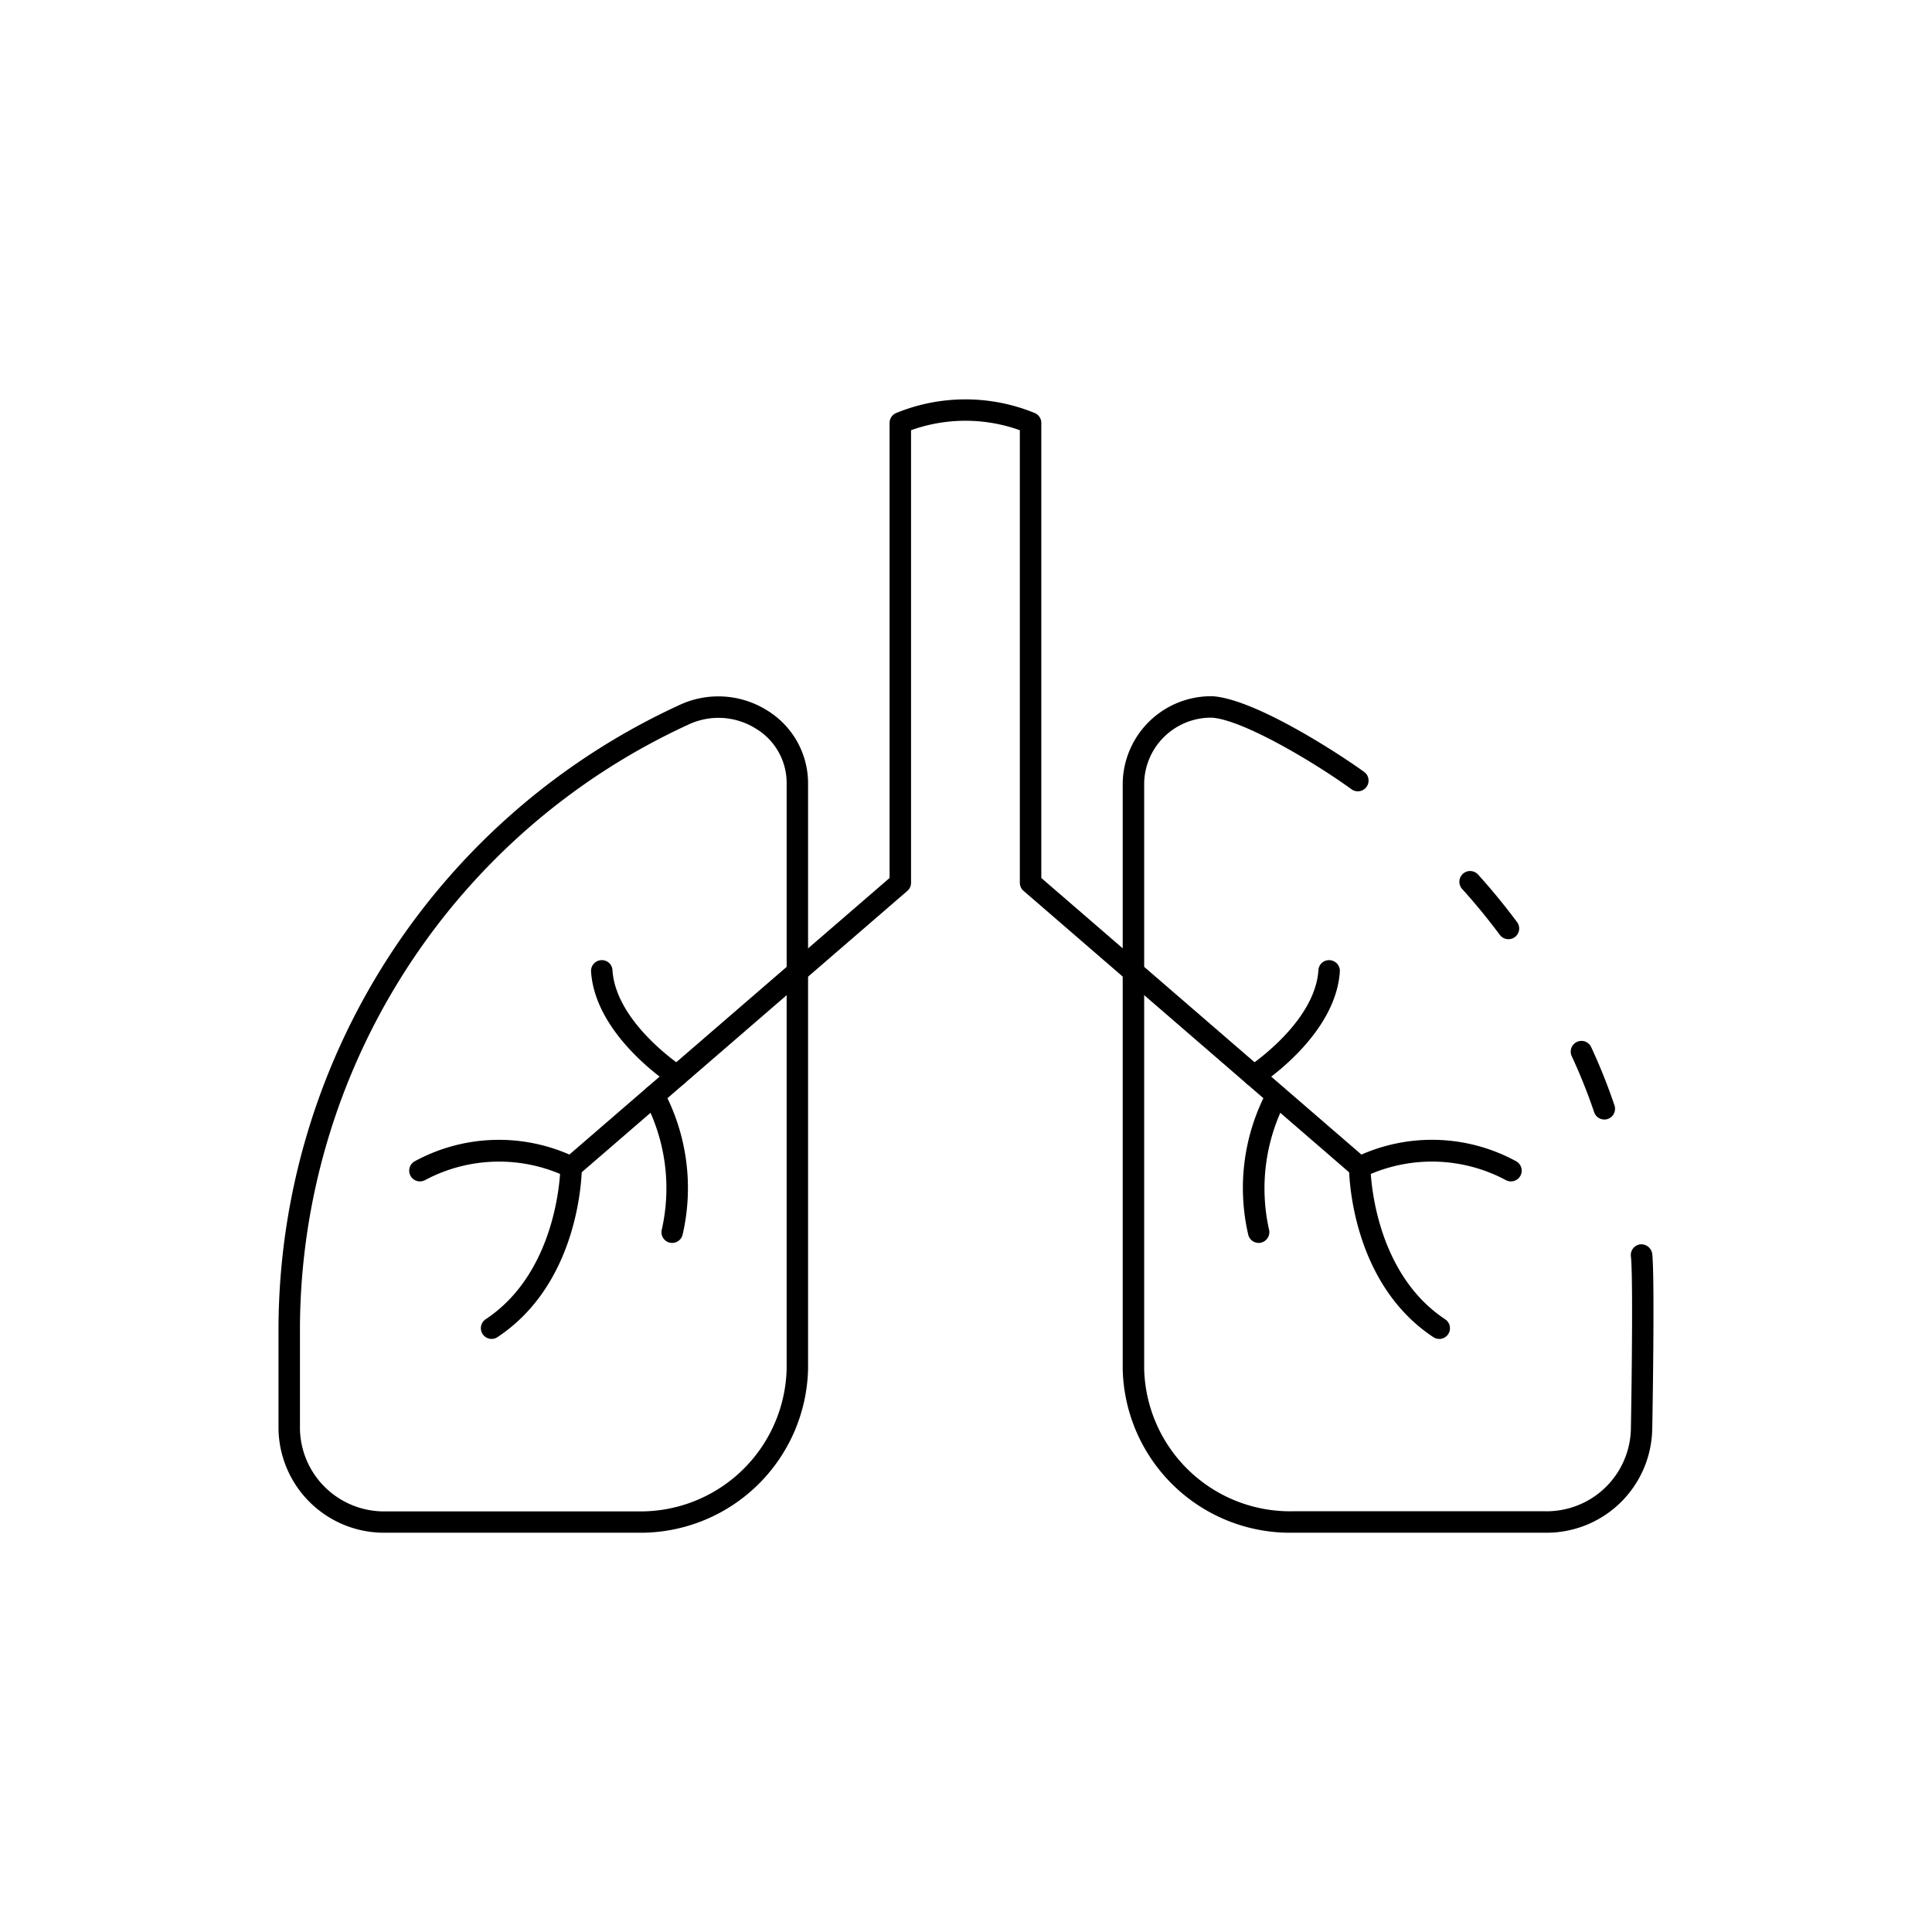 <svg id="Layer_1" height="512" viewBox="0 0 90 90" width="512" xmlns="http://www.w3.org/2000/svg" data-name="Layer 1"><path d="m74.735 52.151a.5.5 0 0 1 -.473-.34 26.11 26.11 0 0 0 -1.04-2.6.5.5 0 1 1 .908-.418 26.932 26.932 0 0 1 1.079 2.7.5.5 0 0 1 -.474.659z"/><path d="m71.967 71.4h-11.722a7.8 7.8 0 0 1 -7.945-7.635v-27.291a4.119 4.119 0 0 1 4.184-4.041c1.976.129 5.863 2.656 7.071 3.531a.5.5 0 0 1 -.586.81c-1.785-1.293-5.09-3.249-6.517-3.342a3.113 3.113 0 0 0 -3.152 3.042v27.291a6.8 6.8 0 0 0 6.945 6.635h11.722a3.923 3.923 0 0 0 4.006-3.824c.043-2.424.1-7.215 0-8.058a.5.5 0 0 1 .441-.552.516.516 0 0 1 .553.441c.126 1.117.008 7.89 0 8.178a4.922 4.922 0 0 1 -5 4.815z"/><path d="m70.268 43.751a.5.5 0 0 1 -.4-.2c-.567-.76-1.158-1.48-1.755-2.139a.5.5 0 0 1 .741-.672c.619.684 1.23 1.428 1.815 2.213a.5.5 0 0 1 -.1.7.489.489 0 0 1 -.301.098z"/><path d="m29.7 71.4h-11.726a4.918 4.918 0 0 1 -5-4.819v-4.781a32.052 32.052 0 0 1 18.626-28.934 4.284 4.284 0 0 1 4.15.236 3.983 3.983 0 0 1 1.893 3.376v27.282a7.808 7.808 0 0 1 -7.943 7.64zm3.77-37.96a3.307 3.307 0 0 0 -1.434.329 31.059 31.059 0 0 0 -18.063 28.031v4.787a3.918 3.918 0 0 0 4 3.819h11.727a6.807 6.807 0 0 0 6.945-6.644v-27.284a2.954 2.954 0 0 0 -1.426-2.531 3.282 3.282 0 0 0 -1.749-.507z"/><path d="m58.417 50.615a.5.5 0 0 1 -.272-.92c.031-.02 3.111-2.043 3.272-4.5a.493.493 0 0 1 .531-.466.5.5 0 0 1 .467.531c-.194 2.962-3.584 5.182-3.727 5.275a.491.491 0 0 1 -.271.08z"/><path d="m70.387 55.034a.5.5 0 0 1 -.25-.066 7.314 7.314 0 0 0 -6.562-.154.5.5 0 0 1 -.468-.884 8.19 8.19 0 0 1 7.53.171.5.5 0 0 1 -.25.933z"/><path d="m67.046 62.372a.485.485 0 0 1 -.275-.083c-3.878-2.564-3.929-7.7-3.929-7.916a.5.5 0 0 1 .5-.5.5.5 0 0 1 .5.5c0 .048.055 4.819 3.479 7.084a.5.5 0 0 1 -.275.917z"/><path d="m58.635 57.9a.5.5 0 0 1 -.488-.386 9.638 9.638 0 0 1 .9-6.736.5.5 0 0 1 .856.516 8.787 8.787 0 0 0 -.785 5.993.5.5 0 0 1 -.374.6.488.488 0 0 1 -.109.013z"/><path d="m31.532 50.615a.488.488 0 0 1 -.27-.08c-.144-.093-3.534-2.313-3.728-5.275a.5.5 0 0 1 .466-.531.491.491 0 0 1 .531.466c.16 2.457 3.241 4.48 3.273 4.5a.5.5 0 0 1 -.273.92z"/><path d="m19.562 55.034a.5.5 0 0 1 -.25-.933 8.2 8.2 0 0 1 7.529-.171.5.5 0 0 1 -.467.884 7.32 7.32 0 0 0 -6.562.154.509.509 0 0 1 -.25.066z"/><path d="m22.9 62.372a.5.5 0 0 1 -.275-.917c3.425-2.265 3.48-7.036 3.48-7.084a.5.5 0 0 1 .5-.5.5.5 0 0 1 .5.5c0 .217-.05 5.352-3.929 7.916a.492.492 0 0 1 -.276.085z"/><path d="m31.314 57.9a.488.488 0 0 1 -.113-.012.5.5 0 0 1 -.374-.6 8.726 8.726 0 0 0 -.785-5.993.5.5 0 1 1 .857-.516 9.647 9.647 0 0 1 .9 6.736.5.5 0 0 1 -.485.385z"/><path d="m26.607 54.872a.5.5 0 0 1 -.327-.878l15.16-13.094v-21.2a.5.5 0 0 1 .317-.464 8.51 8.51 0 0 1 6.434 0 .5.5 0 0 1 .317.464v21.2l15.161 13.1a.5.5 0 0 1 -.654.756l-15.334-13.256a.5.5 0 0 1 -.173-.378v-21.081a7.507 7.507 0 0 0 -5.068 0v21.082a.5.5 0 0 1 -.172.378l-15.333 13.249a.5.5 0 0 1 -.328.122z"/></svg>